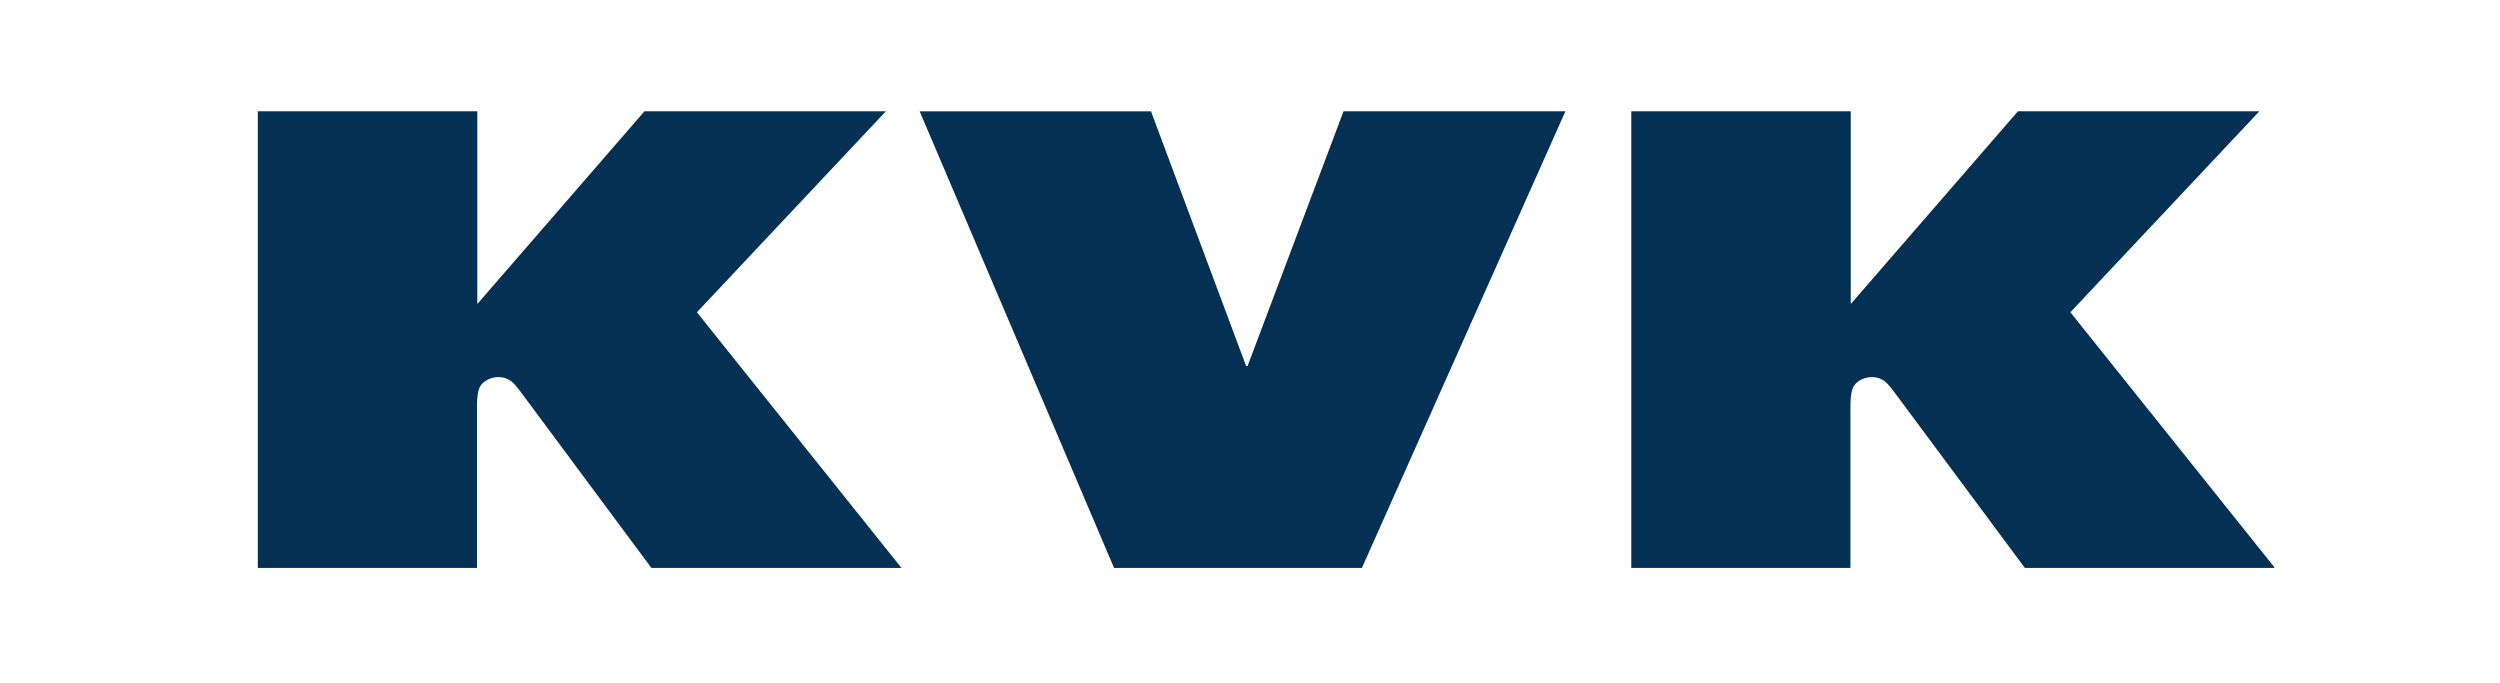 <?xml version="1.0" encoding="UTF-8" standalone="no"?>
<svg
   viewBox="0 0 567 155"
   width="567"
   height="155"
   version="1.1"
   id="svg446"
   sodipodi:docname="kvk2.svg"
   inkscape:version="1.1.2 (08b2f3d93c, 2022-04-05)"
   xmlns:inkscape="http://www.inkscape.org/namespaces/inkscape"
   xmlns:sodipodi="http://sodipodi.sourceforge.net/DTD/sodipodi-0.dtd"
   xmlns="http://www.w3.org/2000/svg"
   xmlns:svg="http://www.w3.org/2000/svg">
  <sodipodi:namedview
     id="namedview448"
     pagecolor="#ffffff"
     bordercolor="#666666"
     borderopacity="1.0"
     inkscape:pageshadow="2"
     inkscape:pageopacity="0.0"
     inkscape:pagecheckerboard="0"
     showgrid="false"
     inkscape:zoom="2.0696649"
     inkscape:cx="283.37921"
     inkscape:cy="77.548786"
     inkscape:window-width="2560"
     inkscape:window-height="1308"
     inkscape:window-x="0"
     inkscape:window-y="27"
     inkscape:window-maximized="1"
     inkscape:current-layer="svg446" />
  <defs
     id="defs434">
    <clipPath
       clipPathUnits="userSpaceOnUse"
       id="cp1">
      <path
         d="M0 0L566.7 0L566.7 154.12L0 154.12L0 0Z"
         id="path425" />
    </clipPath>
    <clipPath
       clipPathUnits="userSpaceOnUse"
       id="cp2">
      <path
         d="M0 0L566.7 0L566.7 154.12L0 154.12L0 0Z"
         id="path428" />
    </clipPath>
    <clipPath
       clipPathUnits="userSpaceOnUse"
       id="cp3">
      <path
         d="M0 0L566.7 0L566.7 154.12L0 154.12L0 0Z"
         id="path431" />
    </clipPath>
  </defs>
  <style
     id="style436">
		tspan { white-space:pre }
		.shp0 { fill: #043054 } 
	</style>
  <g
     id="KVK_logo_OP_svg"
     transform="matrix(0.807,0,0,0.672,58.474,25.236)">
    <g
       id="Clip-2" />
    <g
       id="Clip-Path: Fill-1"
       clip-path="url(#cp1)">
      <path
         id="Fill-1"
         fill-rule="evenodd"
         class="shp0"
         d="m 496.64,154.17 h 70.28 L 509.4,67.84 562.52,0 H 494.67 L 447.68,65.05 V 0 H 386 v 154.16 l 61.59,0.01 V 99.61 c 0,-1.33 0.01,-5.22 1.01,-6.97 1.56,-2.74 5.15,-3.74 7.74,-2.18 1.14,0.7 2.06,1.88 3.41,4.05 z" />
    </g>
    <g
       id="Clip-Path: Fill-3"
       clip-path="url(#cp2)">
      <path
         id="Fill-3"
         class="shp0"
         d="m 186,0.01 h 65.02 l 26.73,85.97 h 0.41 L 305.13,0 h 62.36 L 310.28,154.16 H 240.65 L 186,0.01" />
    </g>
    <g
       id="Clip-Path: Fill-4"
       clip-path="url(#cp3)">
      <path
         id="Fill-4"
         fill-rule="evenodd"
         class="shp0"
         d="m 110.64,154.17 h 70.28 L 123.4,67.84 176.52,0 H 108.67 L 61.68,65.05 V 0 H 0 v 154.16 l 61.59,0.01 V 99.61 c 0,-1.34 0.01,-5.22 1.01,-6.97 1.56,-2.74 5.15,-3.74 7.74,-2.18 1.15,0.7 2.06,1.88 3.41,4.05 z" />
    </g>
  </g>
</svg>
